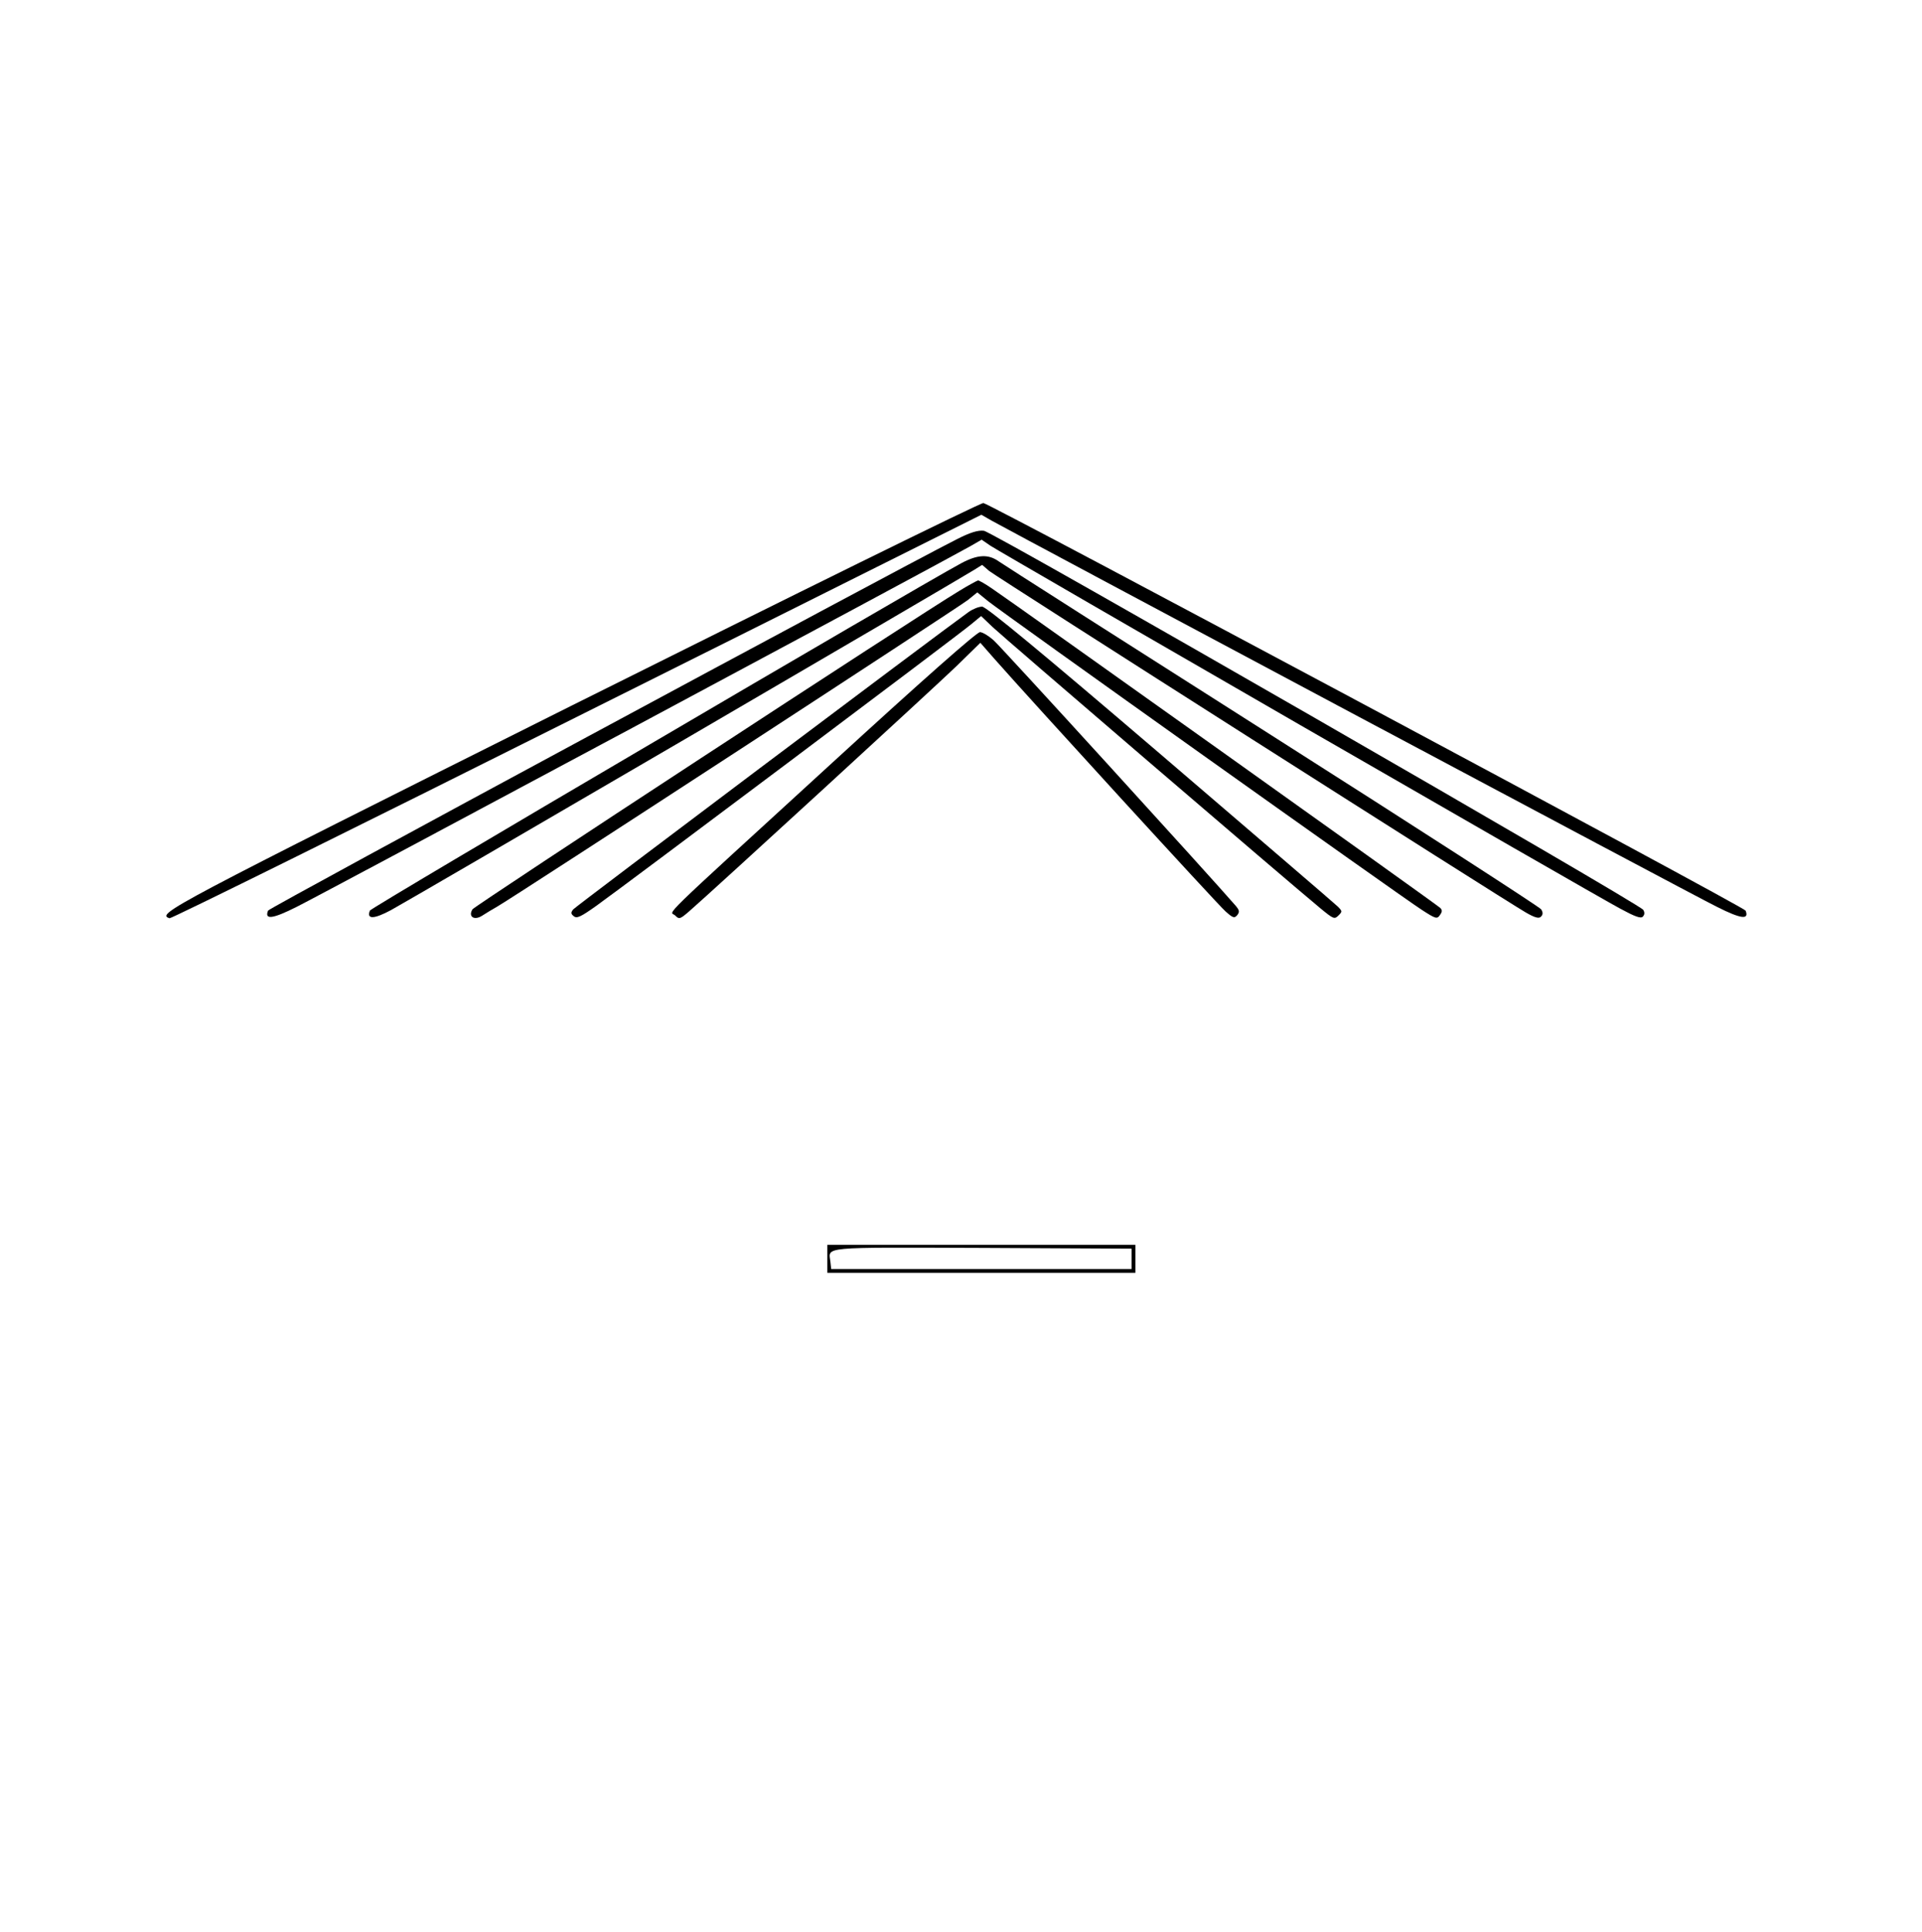 <?xml version="1.0" standalone="no"?>
<!DOCTYPE svg PUBLIC "-//W3C//DTD SVG 20010904//EN"
 "http://www.w3.org/TR/2001/REC-SVG-20010904/DTD/svg10.dtd">
<svg version="1.0" xmlns="http://www.w3.org/2000/svg"
 width="755pt" height="759pt" viewBox="0 0 755 759"
 preserveAspectRatio="xMidYMid meet">
<g transform="translate(0,759) scale(0.1,-0.1)"
fill="#000000" stroke="none">
<path d="M2247 4819 c-1591 -796 -1634 -819 -1581 -836 7 -2 727 354 1600 791
l1589 794 40 -23 c78 -44 2751 -1469 2849 -1517 95 -48 128 -52 113 -15 -5 14
-2962 1595 -2994 1601 -10 2 -737 -356 -1616 -795z"/>
<path d="M3759 5472 c-270 -137 -2702 -1448 -2706 -1459 -15 -37 18 -33 113
15 93 46 2547 1360 2645 1416 l45 26 35 -24 c44 -29 2369 -1370 2473 -1425 57
-31 81 -40 89 -32 8 8 8 17 2 27 -16 25 -2554 1485 -2590 1489 -22 3 -53 -6
-106 -33z"/>
<path d="M3775 5377 c-194 -105 -2318 -1352 -2322 -1364 -14 -35 16 -34 83 2
62 33 2213 1288 2290 1336 l32 20 28 -24 c30 -24 2020 -1291 2107 -1341 36
-21 52 -25 60 -17 8 8 9 16 1 29 -6 9 -483 317 -1060 684 -577 367 -1059 674
-1071 683 -41 29 -83 27 -148 -8z"/>
<path d="M3770 5270 c-172 -103 -1904 -1237 -1914 -1252 -18 -29 7 -45 38 -25
14 9 40 25 58 35 62 35 1813 1176 1850 1205 l37 30 43 -35 c56 -45 1626 -1163
1703 -1212 54 -35 60 -37 71 -21 10 14 10 20 1 29 -13 13 -1682 1202 -1760
1254 -26 18 -51 32 -55 32 -4 -1 -36 -18 -72 -40z"/>
<path d="M3805 5186 c-128 -92 -1543 -1156 -1553 -1168 -10 -12 -10 -18 2 -27
12 -10 28 -2 86 39 115 82 1431 1070 1474 1107 l40 33 45 -43 c41 -39 1150
-991 1289 -1106 50 -41 54 -43 70 -27 15 15 15 17 -3 35 -11 11 -325 280 -697
599 -471 403 -684 579 -700 579 -13 0 -36 -9 -53 -21z"/>
<path d="M3263 4588 c-699 -640 -631 -574 -611 -594 16 -16 19 -15 55 16 90
78 966 882 1051 964 l93 91 57 -65 c149 -169 876 -964 906 -990 29 -26 35 -28
46 -15 10 13 9 19 -6 37 -93 108 -924 1020 -951 1043 -19 17 -42 31 -53 32
-12 1 -227 -189 -587 -519z"/>
<path d="M3250 2645 l0 -55 605 0 605 0 0 55 0 55 -605 0 -605 0 0 -55z m1195
0 l0 -40 -590 0 -590 0 -3 28 c-7 61 -46 57 595 55 l588 -3 0 -40z"/>
</g>
</svg>
